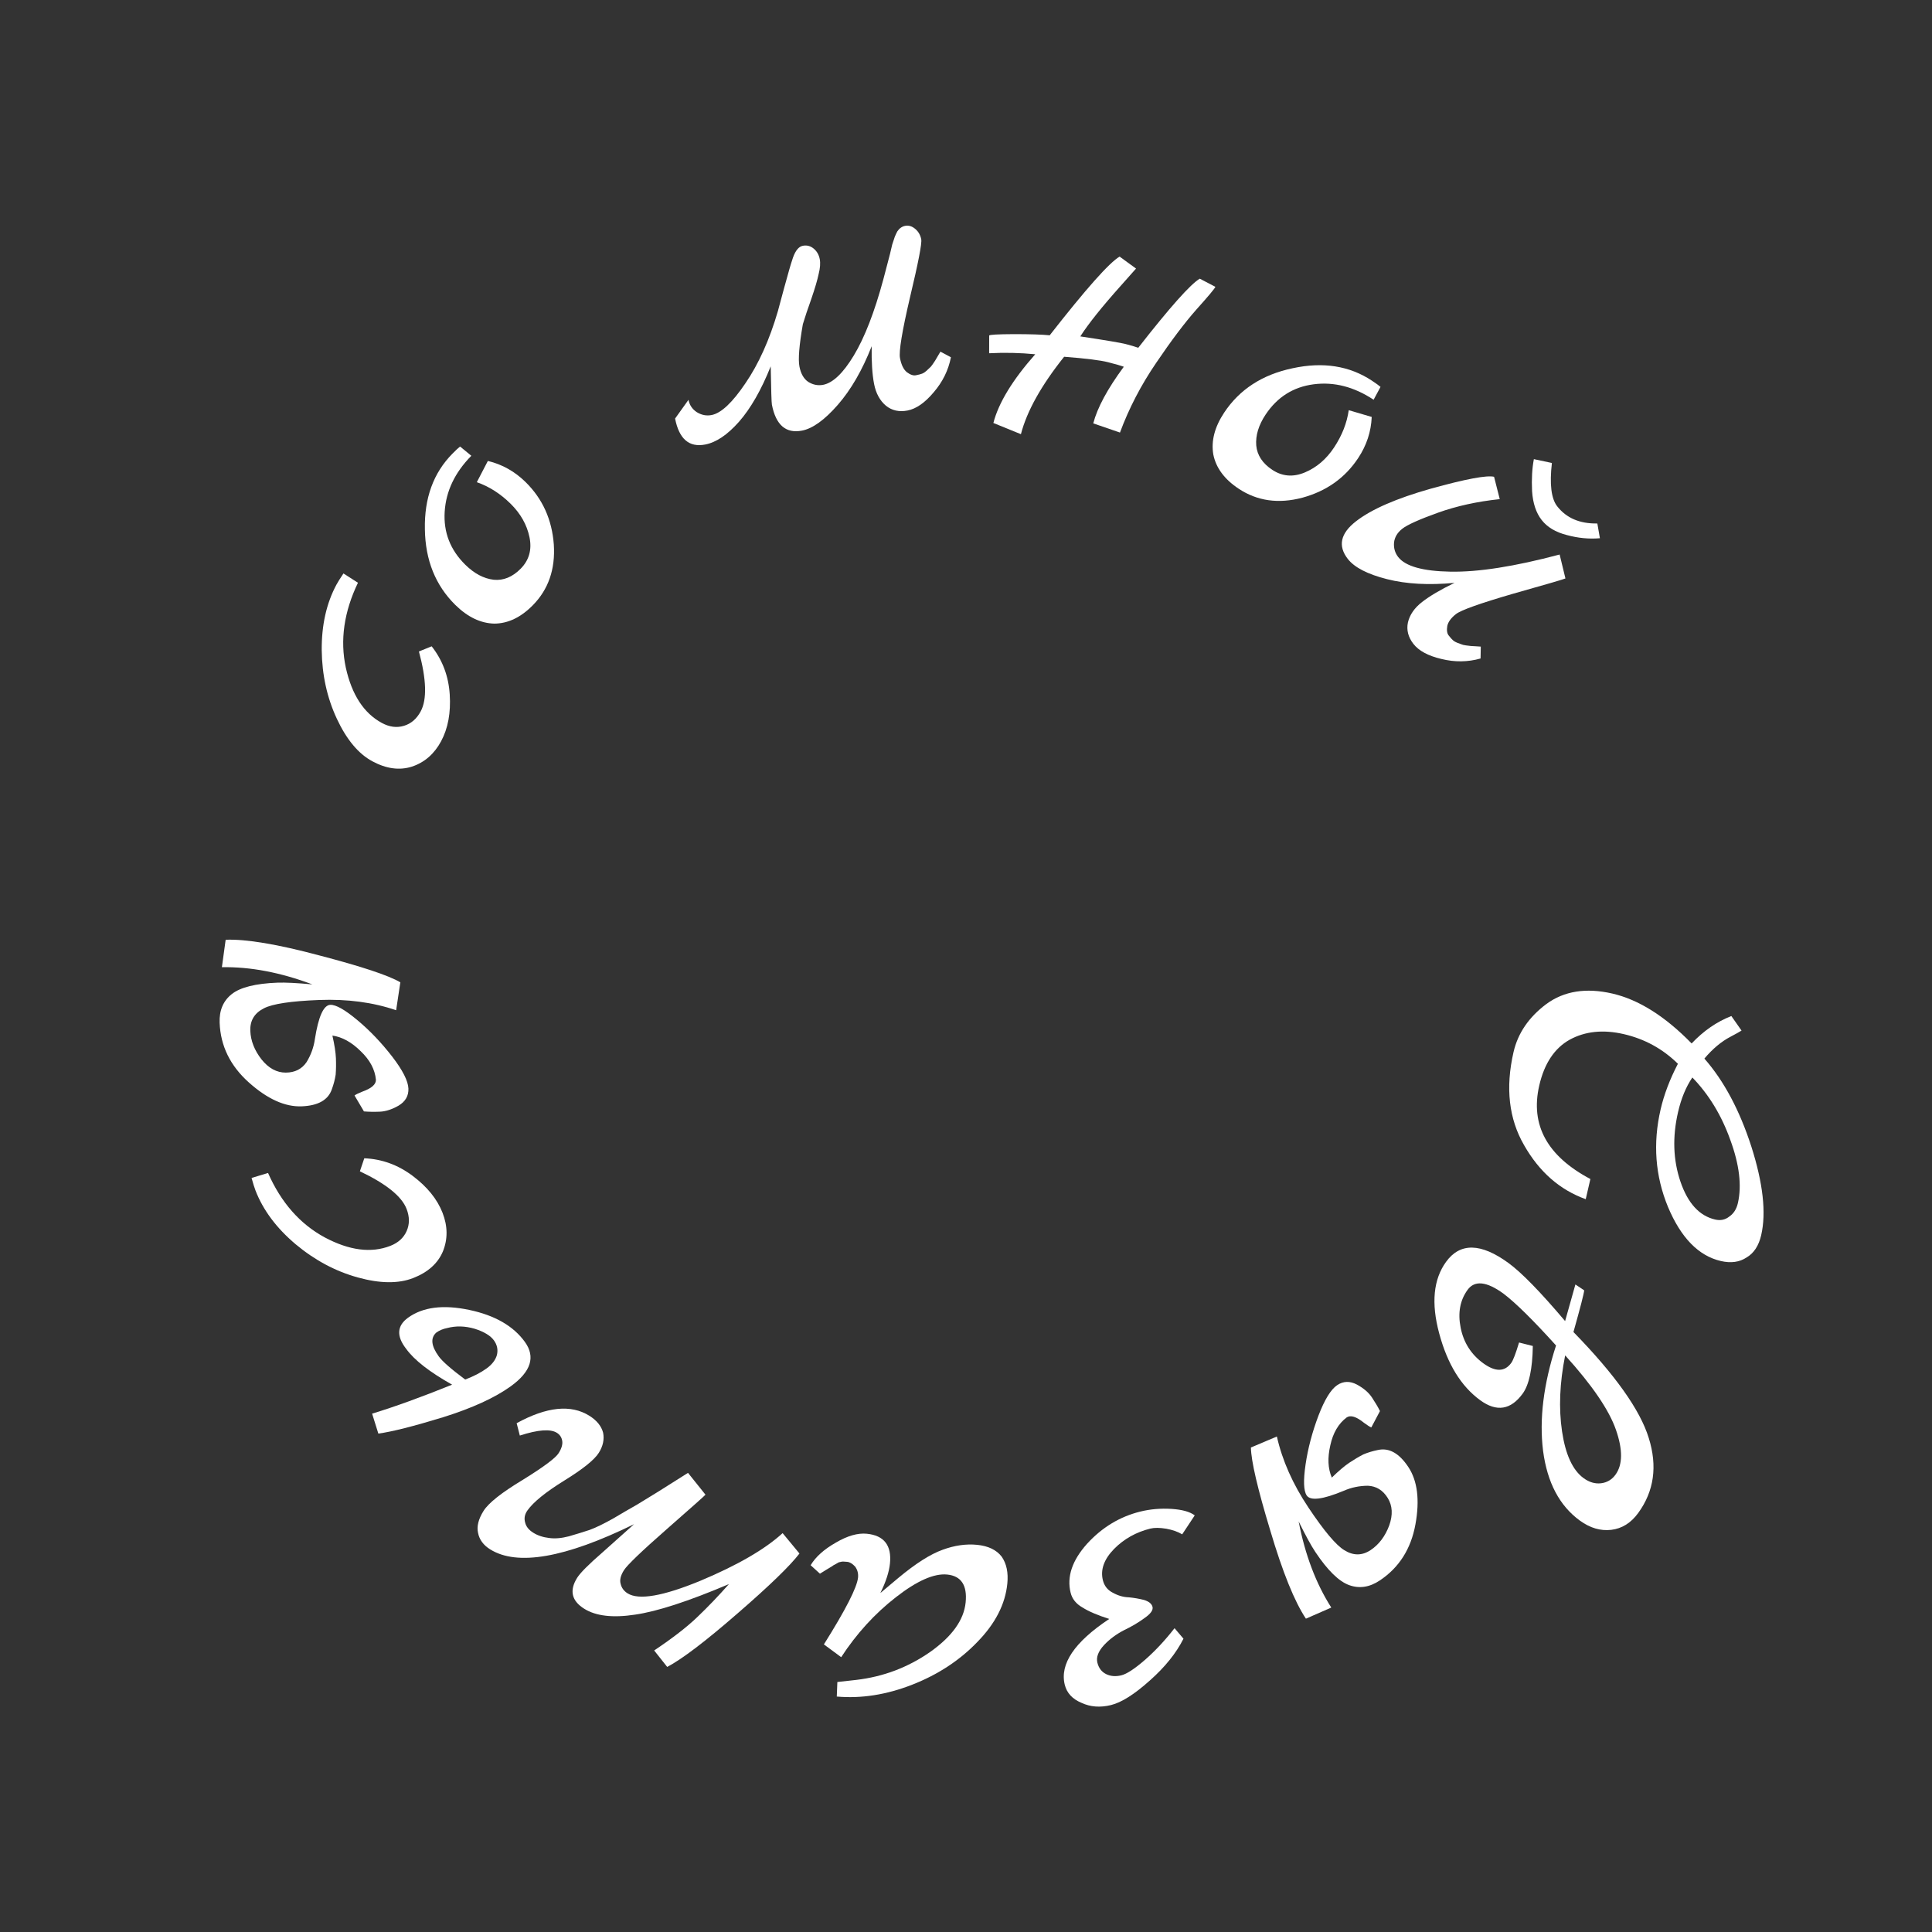 <svg width="101" height="101" viewBox="0 0 101 101" fill="none" xmlns="http://www.w3.org/2000/svg">
<rect x="0" y="0" width="101" height="101" fill="#333333" stroke="none"/>
<path d="M92.071 64.569C91.944 65.122 91.689 65.512 91.306 65.738C90.935 65.983 90.488 66.045 89.965 65.924C88.799 65.656 87.876 64.711 87.196 63.091C86.53 61.474 86.402 59.776 86.812 57.998C86.991 57.221 87.293 56.425 87.717 55.611C86.921 54.829 85.978 54.313 84.887 54.061C83.812 53.813 82.869 53.91 82.058 54.353C81.263 54.799 80.733 55.597 80.468 56.748C79.992 58.81 80.883 60.439 83.141 61.636L82.898 62.69C81.546 62.205 80.472 61.265 79.677 59.87C78.878 58.49 78.694 56.866 79.124 54.998C79.352 54.012 79.922 53.176 80.836 52.49C81.764 51.807 82.916 51.624 84.291 51.941C85.665 52.258 87.046 53.127 88.434 54.549C89.058 53.89 89.75 53.412 90.511 53.116L91.043 53.876C90.915 53.956 90.725 54.062 90.475 54.193C89.992 54.444 89.534 54.826 89.101 55.34C90.123 56.504 90.941 58.038 91.557 59.942C92.168 61.861 92.34 63.404 92.071 64.569ZM87.724 58.138C87.424 59.438 87.467 60.651 87.852 61.779C88.237 62.906 88.841 63.565 89.663 63.754C89.947 63.82 90.195 63.767 90.407 63.595C90.631 63.443 90.78 63.209 90.852 62.895C91.062 61.984 90.93 60.883 90.457 59.594C89.998 58.308 89.336 57.219 88.472 56.328C88.139 56.817 87.889 57.421 87.724 58.138Z" fill="white"/>
<path d="M81.346 70.338C80.149 69.013 79.233 68.109 78.597 67.627C77.717 66.987 77.091 66.921 76.722 67.429C76.325 67.975 76.204 68.636 76.36 69.413C76.515 70.19 76.909 70.808 77.541 71.268C78.174 71.728 78.661 71.722 79.004 71.251C79.103 71.115 79.239 70.759 79.412 70.183L80.132 70.365C80.113 71.565 79.936 72.394 79.603 72.853C78.98 73.708 78.241 73.825 77.386 73.203C76.381 72.472 75.665 71.306 75.237 69.705C74.812 68.126 74.933 66.877 75.601 65.96C76.331 64.956 77.416 64.976 78.854 66.023C79.536 66.519 80.525 67.532 81.82 69.062L82.358 67.149L82.818 67.455C82.802 67.633 82.615 68.36 82.256 69.635C84.429 71.861 85.741 73.706 86.192 75.172C86.655 76.646 86.472 77.954 85.642 79.095C85.263 79.616 84.794 79.909 84.234 79.976C83.673 80.042 83.126 79.881 82.593 79.494C81.527 78.718 80.885 77.502 80.668 75.846C80.463 74.199 80.689 72.363 81.346 70.338ZM81.823 70.856C81.534 72.296 81.48 73.621 81.66 74.833C81.841 76.045 82.216 76.858 82.786 77.273C83.084 77.49 83.389 77.579 83.701 77.541C84.013 77.502 84.264 77.353 84.454 77.093C84.832 76.572 84.841 75.791 84.479 74.751C84.118 73.71 83.232 72.412 81.823 70.856Z" fill="white"/>
<path d="M72.141 73.767L71.689 74.622C71.617 74.597 71.489 74.516 71.306 74.38C70.906 74.057 70.604 73.964 70.4 74.1C69.971 74.423 69.686 74.908 69.546 75.555C69.394 76.21 69.419 76.773 69.624 77.245C69.981 76.896 70.287 76.637 70.542 76.466C70.797 76.296 71.041 76.151 71.275 76.032C71.505 75.934 71.758 75.858 72.034 75.802C72.612 75.674 73.14 75.967 73.617 76.681C74.102 77.408 74.228 78.412 73.995 79.692C73.762 80.972 73.142 81.949 72.134 82.621C71.599 82.979 71.063 83.06 70.527 82.865C69.991 82.669 69.404 82.094 68.765 81.137C68.544 80.805 68.252 80.272 67.89 79.537C68.227 81.284 68.796 82.785 69.596 84.039L68.27 84.62C67.674 83.728 67.052 82.189 66.404 80.003C65.744 77.826 65.407 76.383 65.394 75.672L66.752 75.097C67.033 76.348 67.583 77.585 68.4 78.809C69.218 80.033 69.843 80.777 70.277 81.04C70.749 81.334 71.209 81.331 71.655 81.033C72.088 80.744 72.411 80.316 72.624 79.75C72.823 79.193 72.797 78.713 72.546 78.309C72.295 77.905 71.95 77.692 71.512 77.671C71.07 77.672 70.649 77.759 70.249 77.934C69.153 78.39 68.506 78.471 68.31 78.177C68.149 77.935 68.129 77.395 68.252 76.557C68.375 75.719 68.6 74.869 68.926 74.005C69.249 73.163 69.576 72.631 69.908 72.41C70.227 72.197 70.571 72.188 70.941 72.384C71.29 72.575 71.55 72.798 71.72 73.053C71.89 73.308 72.031 73.546 72.141 73.767Z" fill="white"/>
<path d="M55.663 88.074C55.395 86.987 56.171 85.84 57.989 84.634C57.373 84.438 56.905 84.238 56.585 84.032C56.255 83.845 56.049 83.588 55.969 83.261C55.763 82.427 56.05 81.574 56.83 80.703C57.614 79.846 58.541 79.286 59.613 79.021C60.134 78.893 60.676 78.846 61.237 78.881C61.799 78.917 62.205 79.029 62.458 79.22L61.802 80.211C61.579 80.076 61.303 79.979 60.972 79.918C60.626 79.861 60.349 79.859 60.141 79.91C59.396 80.094 58.765 80.447 58.246 80.969C57.716 81.511 57.52 82.057 57.655 82.608C57.729 82.906 57.901 83.124 58.172 83.262C58.447 83.415 58.727 83.496 59.014 83.504C59.289 83.531 59.553 83.577 59.805 83.641C60.062 83.72 60.21 83.841 60.251 84.005C60.291 84.169 60.156 84.36 59.847 84.578C59.526 84.815 59.161 85.032 58.752 85.227C58.346 85.438 57.999 85.697 57.712 86.005C57.413 86.331 57.299 86.636 57.368 86.919C57.438 87.202 57.59 87.401 57.824 87.517C58.058 87.633 58.324 87.654 58.622 87.581C58.904 87.511 59.312 87.245 59.846 86.782C60.379 86.318 60.898 85.764 61.402 85.118L61.869 85.667C61.487 86.424 60.901 87.153 60.11 87.853C59.308 88.572 58.632 89 58.081 89.136C57.516 89.275 57.001 89.237 56.536 89.019C56.061 88.821 55.77 88.506 55.663 88.074Z" fill="white"/>
<path d="M42.865 82.268L42.378 81.826C42.637 81.39 43.078 80.995 43.699 80.642C44.305 80.287 44.844 80.133 45.317 80.18C46.217 80.271 46.62 80.789 46.525 81.735C46.48 82.177 46.313 82.692 46.023 83.279L46.957 82.495C47.865 81.739 48.639 81.246 49.278 81.018C49.903 80.788 50.505 80.702 51.084 80.76C51.664 80.819 52.09 81.023 52.363 81.374C52.619 81.739 52.718 82.212 52.66 82.791C52.553 83.859 52.035 84.871 51.106 85.825C50.177 86.795 49.038 87.543 47.691 88.07C46.343 88.598 45.028 88.804 43.745 88.691L43.775 87.931L44.757 87.822C46.176 87.656 47.465 87.169 48.625 86.361C49.77 85.552 50.389 84.689 50.481 83.774C50.571 82.874 50.25 82.387 49.518 82.313C48.831 82.244 47.936 82.64 46.833 83.5C45.729 84.359 44.776 85.404 43.975 86.633L43.071 85.965C44.209 84.153 44.804 82.987 44.856 82.469C44.877 82.255 44.827 82.065 44.705 81.899C44.566 81.746 44.428 81.663 44.291 81.649C44.139 81.634 44.039 81.631 43.991 81.642C43.944 81.653 43.897 81.663 43.849 81.674C43.801 81.7 43.743 81.733 43.678 81.772C43.597 81.81 43.531 81.85 43.481 81.891C43.415 81.931 43.317 81.99 43.186 82.069C43.054 82.149 42.947 82.215 42.865 82.268Z" fill="white"/>
<path d="M27.175 75.047L27.009 74.401C28.58 73.539 29.846 73.409 30.808 74.011C31.198 74.255 31.438 74.551 31.529 74.897C31.599 75.248 31.524 75.599 31.304 75.95C31.076 76.314 30.475 76.797 29.501 77.399C28.527 78.002 27.885 78.522 27.574 78.961C27.431 79.16 27.39 79.37 27.452 79.59C27.5 79.801 27.642 79.98 27.876 80.126C28.11 80.273 28.387 80.365 28.707 80.402C29.006 80.445 29.35 80.416 29.738 80.315C30.114 80.207 30.472 80.096 30.814 79.984C31.142 79.865 31.558 79.663 32.06 79.381C32.549 79.09 32.962 78.851 33.297 78.662C33.903 78.3 34.793 77.745 35.967 76.997L36.881 78.138C36.856 78.177 36.182 78.778 34.858 79.939C33.535 81.1 32.787 81.817 32.616 82.09C32.445 82.363 32.388 82.598 32.445 82.797C32.494 83.008 32.615 83.175 32.81 83.297C33.395 83.663 34.663 83.444 36.614 82.639C38.552 81.826 39.986 80.996 40.914 80.148L41.794 81.214C41.297 81.862 40.219 82.906 38.559 84.344C36.89 85.796 35.664 86.729 34.88 87.143L34.198 86.282C35.162 85.637 35.918 85.052 36.464 84.526C37.002 84.013 37.55 83.442 38.106 82.813C35.988 83.712 34.352 84.244 33.2 84.409C32.039 84.587 31.153 84.484 30.543 84.102C29.88 83.687 29.756 83.148 30.171 82.485C30.333 82.225 30.772 81.785 31.486 81.165C32.187 80.537 32.74 80.042 33.147 79.681C29.547 81.444 27.039 81.882 25.622 80.995C25.271 80.775 25.061 80.49 24.992 80.139C24.914 79.801 25.009 79.417 25.278 78.988C25.538 78.572 26.22 78.032 27.324 77.366C28.415 76.692 29.042 76.225 29.205 75.966C29.36 75.719 29.422 75.504 29.391 75.322C29.36 75.14 29.267 75 29.111 74.903C28.773 74.691 28.128 74.739 27.175 75.047Z" fill="white"/>
<path d="M21.235 70.516C20.716 69.851 20.75 69.307 21.334 68.885C22.105 68.329 23.17 68.193 24.53 68.479C25.868 68.761 26.838 69.318 27.439 70.151C28.004 70.935 27.759 71.708 26.702 72.471C25.869 73.072 24.689 73.612 23.162 74.09C21.613 74.564 20.486 74.849 19.779 74.944L19.453 73.902C20.631 73.543 22.025 73.038 23.635 72.387C22.457 71.724 21.657 71.101 21.235 70.516ZM23.371 69.428C23.156 69.47 22.967 69.55 22.806 69.666C22.497 69.946 22.54 70.359 22.935 70.906C23.123 71.168 23.585 71.572 24.32 72.119C24.765 71.949 25.137 71.756 25.435 71.541C25.721 71.335 25.902 71.1 25.977 70.838C26.044 70.563 25.991 70.307 25.821 70.071C25.641 69.823 25.306 69.62 24.815 69.464C24.312 69.317 23.831 69.305 23.371 69.428Z" fill="white"/>
<path d="M18.814 61.233L19.044 60.552C19.963 60.59 20.805 60.896 21.571 61.47C22.337 62.045 22.858 62.69 23.136 63.404C23.408 64.105 23.414 64.777 23.154 65.421C22.888 66.05 22.369 66.514 21.597 66.814C20.825 67.114 19.859 67.102 18.698 66.78C17.536 66.458 16.457 65.881 15.461 65.051C14.458 64.206 13.758 63.269 13.358 62.24C13.303 62.097 13.234 61.877 13.151 61.58L14.013 61.32C14.694 62.865 15.681 63.987 16.972 64.686C18.258 65.372 19.401 65.52 20.402 65.132C20.816 64.971 21.102 64.712 21.259 64.355C21.417 63.997 21.415 63.612 21.254 63.197C20.999 62.539 20.186 61.885 18.814 61.233Z" fill="white"/>
<path d="M19.026 58.102L18.534 57.269C18.593 57.221 18.729 57.154 18.94 57.069C19.424 56.897 19.662 56.688 19.652 56.443C19.601 55.908 19.337 55.412 18.858 54.955C18.38 54.482 17.886 54.21 17.377 54.137C17.488 54.624 17.549 55.021 17.561 55.327C17.573 55.634 17.568 55.918 17.548 56.179C17.511 56.426 17.444 56.682 17.347 56.947C17.154 57.507 16.628 57.803 15.77 57.836C14.897 57.87 13.976 57.453 13.006 56.585C12.037 55.717 11.528 54.678 11.482 53.467C11.457 52.824 11.668 52.325 12.114 51.97C12.561 51.615 13.359 51.415 14.508 51.371C14.906 51.356 15.514 51.386 16.33 51.462C14.664 50.836 13.087 50.536 11.6 50.563L11.797 49.128C12.87 49.087 14.507 49.361 16.709 49.951C18.91 50.526 20.317 50.993 20.929 51.353L20.709 52.812C19.496 52.398 18.154 52.22 16.683 52.277C15.213 52.334 14.252 52.478 13.8 52.71C13.303 52.96 13.065 53.352 13.086 53.889C13.106 54.41 13.302 54.908 13.673 55.385C14.044 55.847 14.467 56.076 14.943 56.073C15.418 56.07 15.78 55.887 16.026 55.525C16.257 55.147 16.403 54.743 16.463 54.311C16.648 53.137 16.916 52.544 17.269 52.53C17.56 52.519 18.03 52.785 18.68 53.328C19.331 53.87 19.938 54.507 20.504 55.237C21.053 55.952 21.335 56.509 21.351 56.907C21.365 57.29 21.193 57.588 20.833 57.802C20.488 57.999 20.162 58.104 19.855 58.116C19.549 58.128 19.272 58.123 19.026 58.102Z" fill="white"/>
<path d="M21.9 34.057L22.567 33.788C23.135 34.512 23.45 35.351 23.511 36.306C23.572 37.262 23.422 38.077 23.059 38.752C22.703 39.414 22.196 39.856 21.538 40.076C20.887 40.284 20.197 40.191 19.468 39.799C18.738 39.407 18.119 38.666 17.609 37.574C17.099 36.481 16.835 35.287 16.819 33.99C16.809 32.679 17.066 31.538 17.588 30.565C17.661 30.43 17.783 30.235 17.955 29.979L18.713 30.465C17.982 31.987 17.77 33.466 18.078 34.902C18.393 36.324 19.023 37.289 19.969 37.797C20.36 38.008 20.743 38.057 21.117 37.944C21.491 37.832 21.783 37.58 21.993 37.188C22.327 36.566 22.296 35.523 21.9 34.057Z" fill="white"/>
<path d="M25.504 24.097C26.254 24.276 26.913 24.646 27.48 25.205C28.365 26.077 28.855 27.163 28.952 28.464C29.037 29.753 28.671 30.813 27.852 31.643C27.228 32.276 26.558 32.596 25.843 32.601C25.127 32.584 24.447 32.259 23.803 31.624C22.765 30.601 22.235 29.282 22.212 27.667C22.179 26.041 22.657 24.725 23.648 23.721C23.831 23.535 23.965 23.409 24.052 23.344L24.64 23.827C23.779 24.701 23.315 25.675 23.247 26.749C23.179 27.823 23.538 28.747 24.324 29.522C24.794 29.985 25.289 30.247 25.81 30.308C26.32 30.358 26.79 30.165 27.221 29.729C27.662 29.281 27.815 28.732 27.68 28.082C27.545 27.433 27.216 26.85 26.692 26.333C26.157 25.806 25.568 25.431 24.927 25.208L25.504 24.097Z" fill="white"/>
<path d="M49.163 18.384L49.712 18.676C49.579 19.358 49.276 19.971 48.804 20.516C48.348 21.058 47.894 21.373 47.442 21.461C47.005 21.546 46.63 21.463 46.316 21.211C45.998 20.945 45.791 20.564 45.694 20.067C45.598 19.57 45.556 18.915 45.569 18.1C45.079 19.351 44.489 20.372 43.799 21.163C43.109 21.953 42.486 22.402 41.929 22.511C41.086 22.675 40.561 22.223 40.353 21.154C40.332 21.049 40.312 20.381 40.291 19.151C39.797 20.387 39.243 21.354 38.63 22.052C38.028 22.731 37.441 23.127 36.869 23.238C36.026 23.402 35.501 22.95 35.292 21.881L35.992 20.902C36.045 21.173 36.188 21.387 36.422 21.544C36.671 21.699 36.931 21.75 37.201 21.697C37.698 21.601 38.286 21.049 38.965 20.042C39.658 19.032 40.226 17.773 40.666 16.266C40.758 15.936 40.862 15.548 40.979 15.104C41.108 14.641 41.2 14.311 41.255 14.113C41.31 13.915 41.377 13.698 41.456 13.464C41.588 13.095 41.758 12.89 41.969 12.849C42.18 12.808 42.369 12.857 42.537 12.996C42.705 13.135 42.81 13.318 42.854 13.544C42.895 13.754 42.876 14.016 42.796 14.328C42.731 14.638 42.605 15.068 42.415 15.621C42.223 16.158 42.075 16.601 41.971 16.949C41.779 18.049 41.719 18.787 41.793 19.163C41.866 19.539 42.02 19.806 42.253 19.964C42.502 20.118 42.762 20.169 43.033 20.117C43.544 20.017 44.078 19.507 44.633 18.587C45.2 17.648 45.715 16.322 46.178 14.607C46.23 14.394 46.293 14.155 46.366 13.891C46.437 13.611 46.491 13.406 46.527 13.274C46.561 13.127 46.6 12.963 46.643 12.783C46.701 12.599 46.745 12.466 46.776 12.382C46.818 12.28 46.862 12.185 46.908 12.098C47.017 11.936 47.154 11.839 47.32 11.807C47.5 11.772 47.675 11.824 47.842 11.963C48.01 12.102 48.116 12.285 48.16 12.511C48.201 12.721 48.006 13.728 47.576 15.53C47.158 17.314 46.983 18.379 47.05 18.725C47.117 19.071 47.235 19.314 47.403 19.453C47.585 19.59 47.744 19.645 47.88 19.618C48.03 19.589 48.142 19.559 48.214 19.53C48.286 19.5 48.356 19.455 48.422 19.395C48.489 19.335 48.542 19.286 48.581 19.247C48.635 19.206 48.693 19.14 48.753 19.05L48.881 18.861C48.917 18.807 48.964 18.727 49.022 18.622C49.091 18.5 49.139 18.42 49.163 18.384Z" fill="white"/>
<path d="M62.721 14.569L63.538 14.995C63.496 15.095 63.163 15.492 62.54 16.186C61.936 16.869 61.236 17.797 60.442 18.969C59.652 20.126 59.02 21.341 58.549 22.613L57.153 22.133C57.364 21.316 57.896 20.329 58.75 19.172C58.62 19.123 58.348 19.044 57.932 18.937C57.531 18.833 56.764 18.738 55.63 18.65C54.435 20.146 53.682 21.496 53.371 22.698L51.931 22.112C52.204 21.058 52.934 19.861 54.12 18.52C53.332 18.443 52.529 18.425 51.71 18.467L51.712 17.541C51.724 17.497 52.15 17.472 52.99 17.468C53.846 17.468 54.474 17.488 54.876 17.528C56.77 15.104 57.988 13.733 58.53 13.414L59.389 14.04C59.277 14.169 59.02 14.459 58.618 14.909C57.616 16.028 56.902 16.92 56.476 17.586C57.802 17.787 58.591 17.92 58.844 17.985C59.111 18.054 59.332 18.119 59.506 18.18C61.163 16.059 62.235 14.856 62.721 14.569Z" fill="white"/>
<path d="M71.71 21.797C71.678 22.567 71.442 23.284 71.001 23.949C70.316 24.984 69.344 25.674 68.086 26.018C66.837 26.349 65.726 26.193 64.755 25.549C64.013 25.058 63.571 24.462 63.429 23.761C63.308 23.055 63.497 22.325 63.996 21.571C64.801 20.357 65.993 19.583 67.575 19.251C69.164 18.906 70.547 19.123 71.723 19.902C71.94 20.046 72.089 20.154 72.17 20.226L71.809 20.897C70.786 20.22 69.741 19.951 68.674 20.09C67.607 20.229 66.769 20.759 66.159 21.679C65.795 22.229 65.633 22.765 65.673 23.288C65.721 23.799 66.001 24.223 66.512 24.562C67.037 24.909 67.604 24.954 68.216 24.697C68.828 24.44 69.337 24.005 69.743 23.391C70.158 22.765 70.413 22.115 70.509 21.443L71.71 21.797Z" fill="white"/>
<path d="M77.412 33.803L77.4 34.424C76.732 34.614 76.048 34.622 75.349 34.448C74.659 34.286 74.172 34.023 73.889 33.66C73.616 33.309 73.521 32.937 73.602 32.543C73.696 32.139 73.943 31.782 74.342 31.471C74.741 31.16 75.307 30.826 76.04 30.47C74.702 30.598 73.524 30.534 72.507 30.276C71.491 30.019 70.808 29.666 70.459 29.219C69.932 28.541 70.073 27.887 70.883 27.256C71.694 26.624 72.999 26.055 74.8 25.546C76.622 25.041 77.724 24.834 78.106 24.925L78.403 26.093C77.218 26.218 76.14 26.456 75.168 26.805C74.196 27.154 73.577 27.432 73.311 27.639C73.056 27.837 72.912 28.076 72.877 28.356C72.852 28.648 72.924 28.902 73.094 29.12C73.471 29.604 74.379 29.859 75.817 29.885C77.278 29.913 79.183 29.615 81.534 28.989L81.837 30.24C81.722 30.291 80.803 30.559 79.082 31.044C77.371 31.542 76.382 31.894 76.115 32.102C75.862 32.299 75.71 32.505 75.662 32.717C75.623 32.942 75.646 33.108 75.731 33.217C75.825 33.338 75.902 33.424 75.961 33.475C76.02 33.526 76.092 33.568 76.175 33.6C76.258 33.632 76.326 33.657 76.379 33.675C76.441 33.704 76.525 33.726 76.633 33.739L76.891 33.771C76.934 33.777 77.016 33.781 77.135 33.785C77.277 33.792 77.369 33.798 77.412 33.803ZM83.505 27.366L83.639 28.137C83.076 28.187 82.498 28.131 81.906 27.97C81.324 27.821 80.886 27.559 80.594 27.184C80.302 26.809 80.135 26.308 80.093 25.68C80.063 25.043 80.094 24.484 80.187 24.003L81.129 24.203C81.002 25.312 81.094 26.067 81.405 26.466C81.885 27.083 82.586 27.383 83.505 27.366Z" fill="white"/>
</svg>
